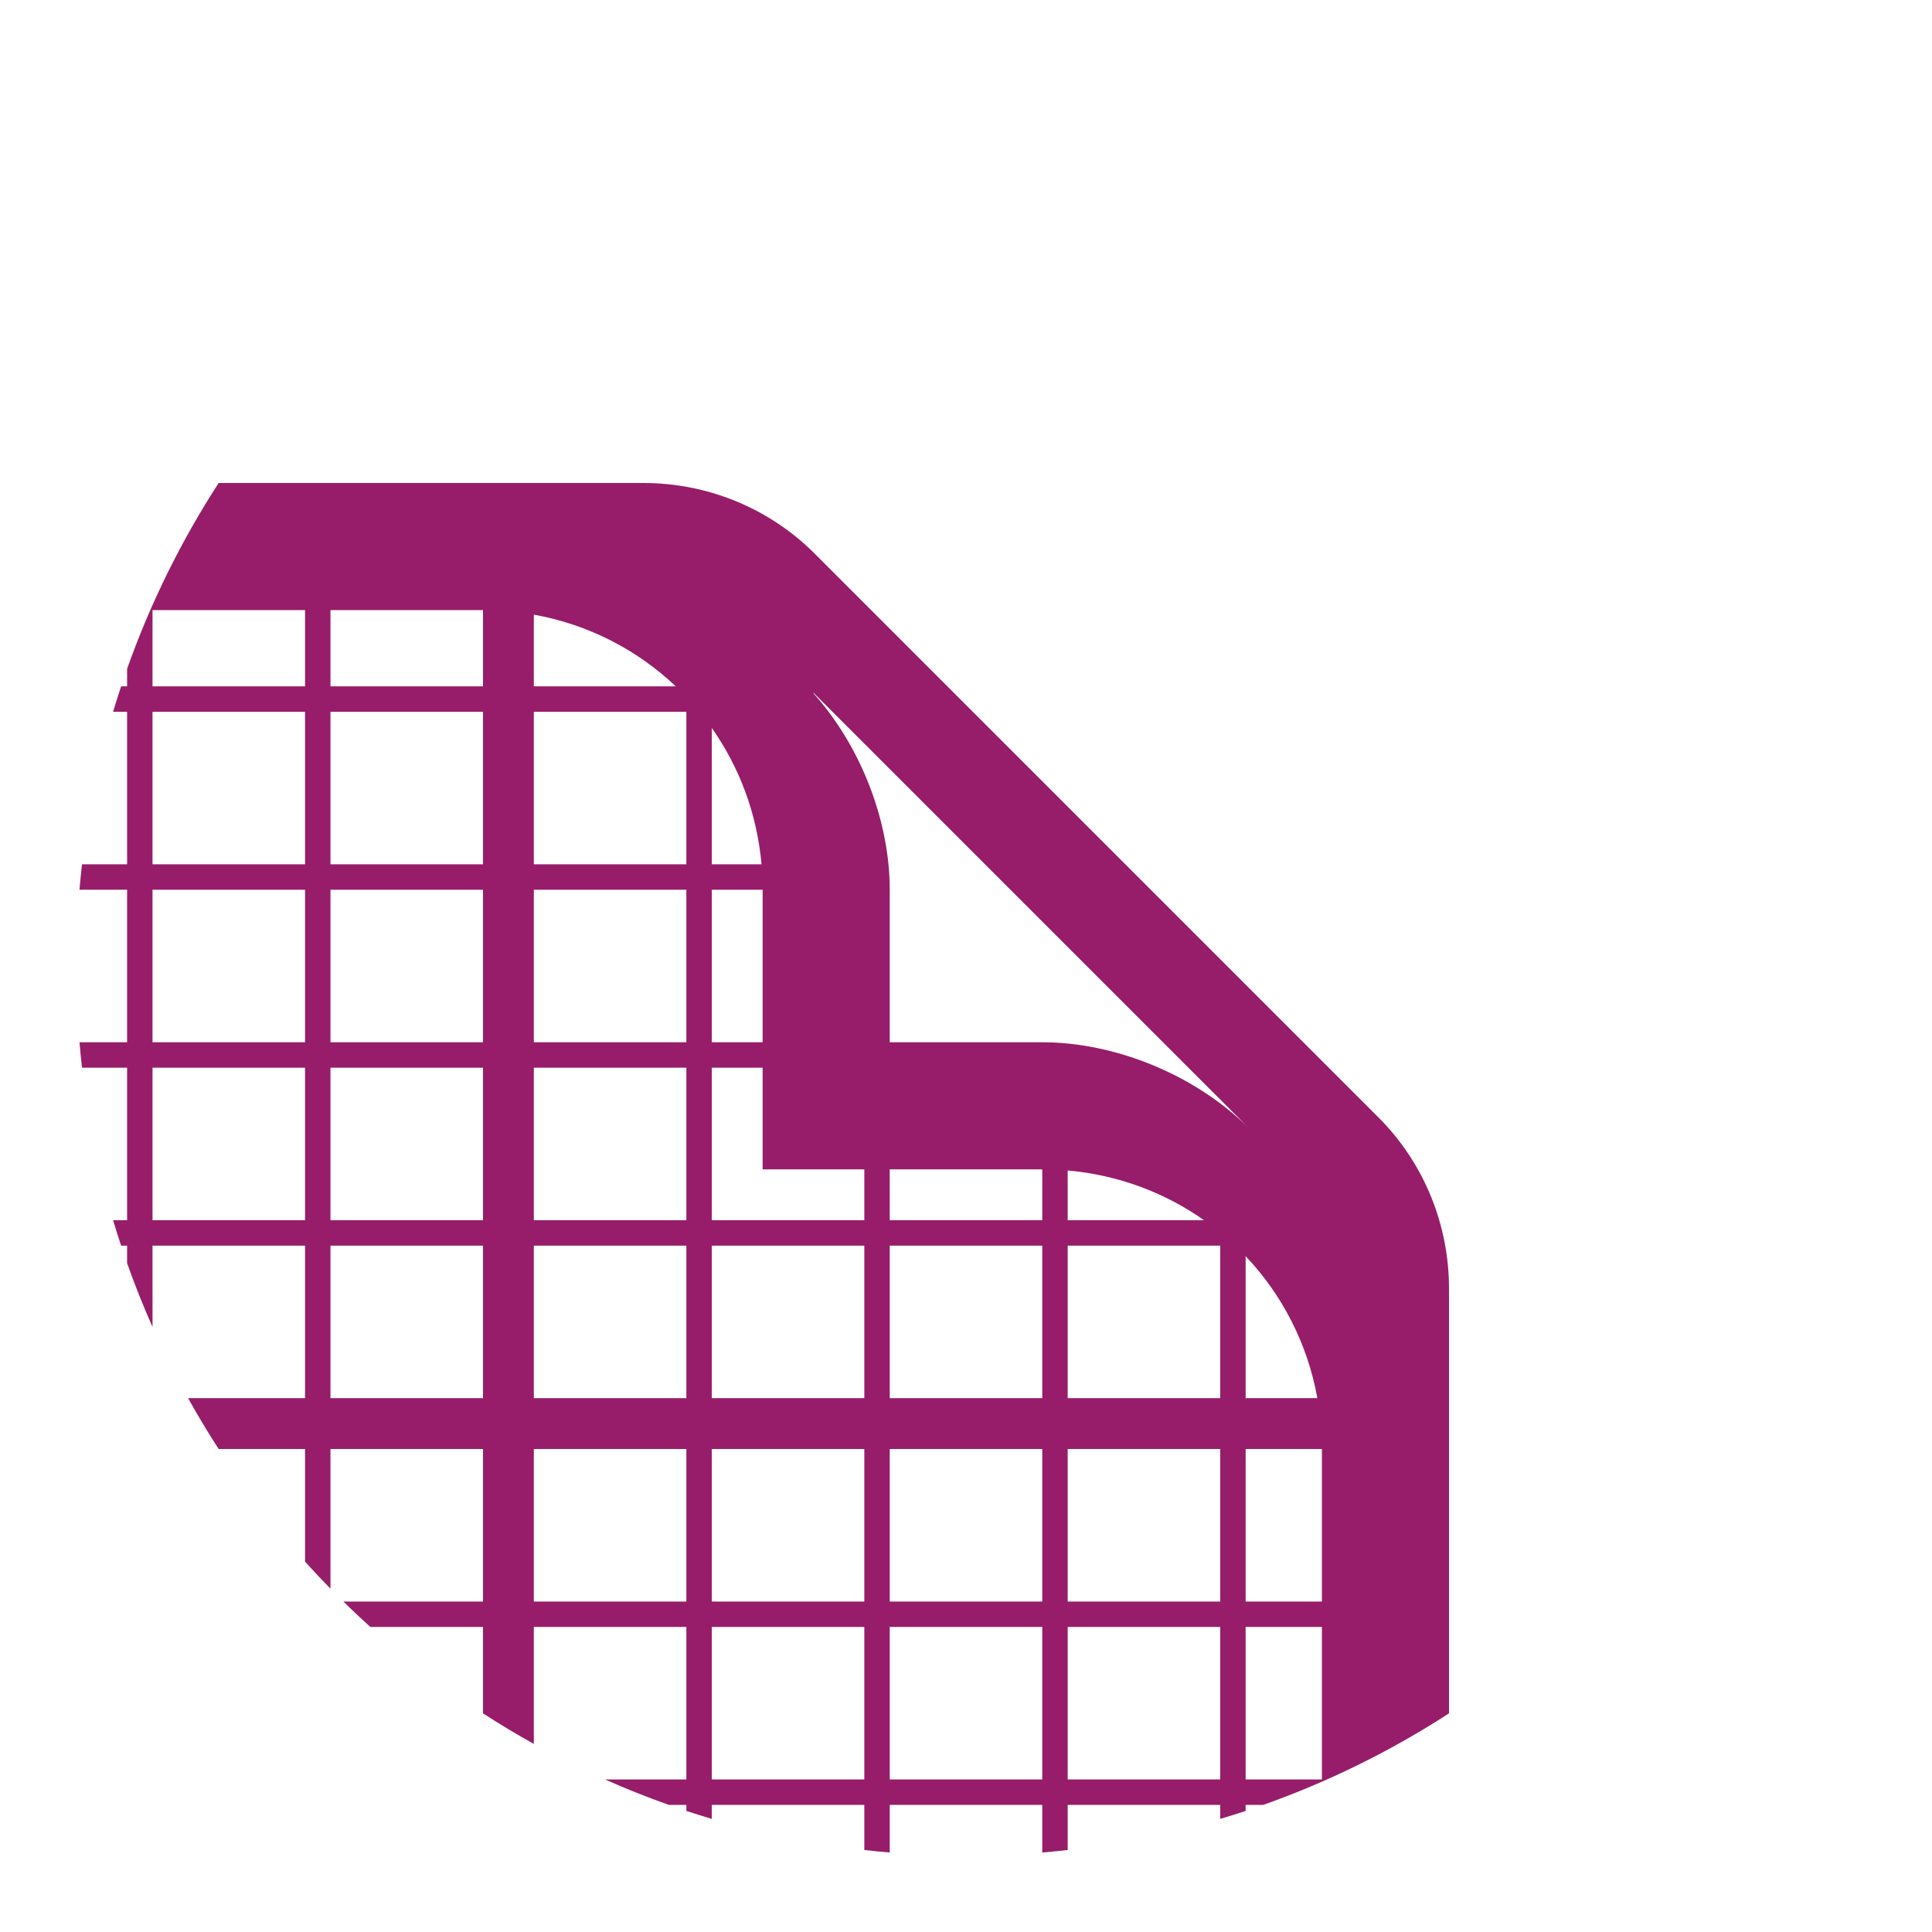 ﻿<?xml version="1.0" encoding="utf-8"?>
<!DOCTYPE svg PUBLIC "-//W3C//DTD SVG 1.1//EN" "http://www.w3.org/Graphics/SVG/1.1/DTD/svg11.dtd">
<svg xmlns="http://www.w3.org/2000/svg" xmlns:xlink="http://www.w3.org/1999/xlink" version="1.1" baseProfile="full" width="76" height="76" viewBox="0 0 76.00 76.00" enable-background="new 0 0 76.00 76.00" xml:space="preserve">
	<path fill="#971D6A" fill-opacity="1" stroke-width="0.2" stroke-linejoin="round" d="M 30,35L 30,41L 28,41L 28,35L 30,35 Z M 30,46L 34,46L 34,48L 28,48L 28,42L 30,42L 30,46 Z M 52,57L 52,63L 49,63L 49,57L 52,57 Z M 49,71L 49.691,71C 52.281,70.082 54.731,68.868 57,67.399L 57,50.667C 56.996,48.241 56.069,45.8 54.218,43.949L 32.051,21.782C 30.2,19.931 27.759,19.004 25.333,19L 8.601,19C 7.132,21.269 5.918,23.719 5,26.309L 5,27L 4.764,27C 4.654,27.331 4.549,27.665 4.449,28L 5,28L 5,34L 3.226,34C 3.188,34.332 3.155,34.665 3.127,35L 5,35L 5,41L 3.127,41C 3.155,41.335 3.188,41.668 3.226,42L 5,42L 5,48L 4.449,48C 4.549,48.336 4.654,48.669 4.764,49L 5,49L 5,49.691C 5.302,50.542 5.636,51.379 6,52.199L 6,49L 12,49L 12,55L 7.399,55C 7.778,55.681 8.179,56.348 8.601,57L 12,57L 12,61.431C 12.326,61.793 12.659,62.147 13,62.495L 13,57L 19,57L 19,63L 13.505,63C 13.853,63.341 14.207,63.674 14.569,64L 19,64L 19,67.399C 19.652,67.821 20.319,68.222 21,68.601L 21,64L 27,64L 27,70L 23.801,70C 24.621,70.364 25.458,70.698 26.309,71L 27,71L 27,71.237C 27.331,71.346 27.665,71.451 28,71.551L 28,71L 34,71L 34,72.774C 34.332,72.812 34.665,72.845 35,72.873L 35,71L 41,71L 41,72.873C 41.335,72.845 41.668,72.812 42,72.774L 42,71L 48,71L 48,71.551C 48.336,71.451 48.669,71.346 49,71.237L 49,71 Z M 49.083,44.333C 46.93,42.222 43.801,41 41,41L 35,41L 35,35C 35,32.349 33.906,29.407 32,27.273L 32,27.25L 49.083,44.333 Z M 6,27L 6,24L 12,24L 12,27L 6,27 Z M 13,27L 13,24L 19,24L 19,27L 13,27 Z M 21,27L 21,24.178C 23.15,24.565 25.074,25.568 26.585,27L 21,27 Z M 28,34L 28,28.636C 29.083,30.173 29.78,32.006 29.956,34L 28,34 Z M 35,48L 35,46L 41,46L 41,48L 35,48 Z M 42,48L 42,46.044C 43.994,46.22 45.827,46.917 47.364,48L 42,48 Z M 49,55L 49,49.415C 50.432,50.926 51.435,52.85 51.822,55L 49,55 Z M 49,64L 52,64L 52,70L 49,70L 49,64 Z M 48,57L 48,63L 42,63L 42,57L 48,57 Z M 42,70L 42,64L 48,64L 48,70L 42,70 Z M 41,57L 41,63L 35,63L 35,57L 41,57 Z M 35,70L 35,64L 41,64L 41,70L 35,70 Z M 34,57L 34,63L 28,63L 28,57L 34,57 Z M 28,70L 28,64L 34,64L 34,70L 28,70 Z M 27,57L 27,63L 21,63L 21,57L 27,57 Z M 19,55L 13,55L 13,49L 19,49L 19,55 Z M 19,48L 13,48L 13,42L 19,42L 19,48 Z M 6,42L 12,42L 12,48L 6,48L 6,42 Z M 19,41L 13,41L 13,35L 19,35L 19,41 Z M 6,35L 12,35L 12,41L 6,41L 6,35 Z M 19,34L 13,34L 13,28L 19,28L 19,34 Z M 6,28L 12,28L 12,34L 6,34L 6,28 Z M 42,49L 48,49L 48,55L 42,55L 42,49 Z M 35,49L 41,49L 41,55L 35,55L 35,49 Z M 28,49L 34,49L 34,55L 28,55L 28,49 Z M 21,34L 21,28L 27,28L 27,34L 21,34 Z M 21,41L 21,35L 27,35L 27,41L 21,41 Z M 21,48L 21,42L 27,42L 27,48L 21,48 Z M 21,55L 21,49L 27,49L 27,55L 21,55 Z "/>
</svg>

